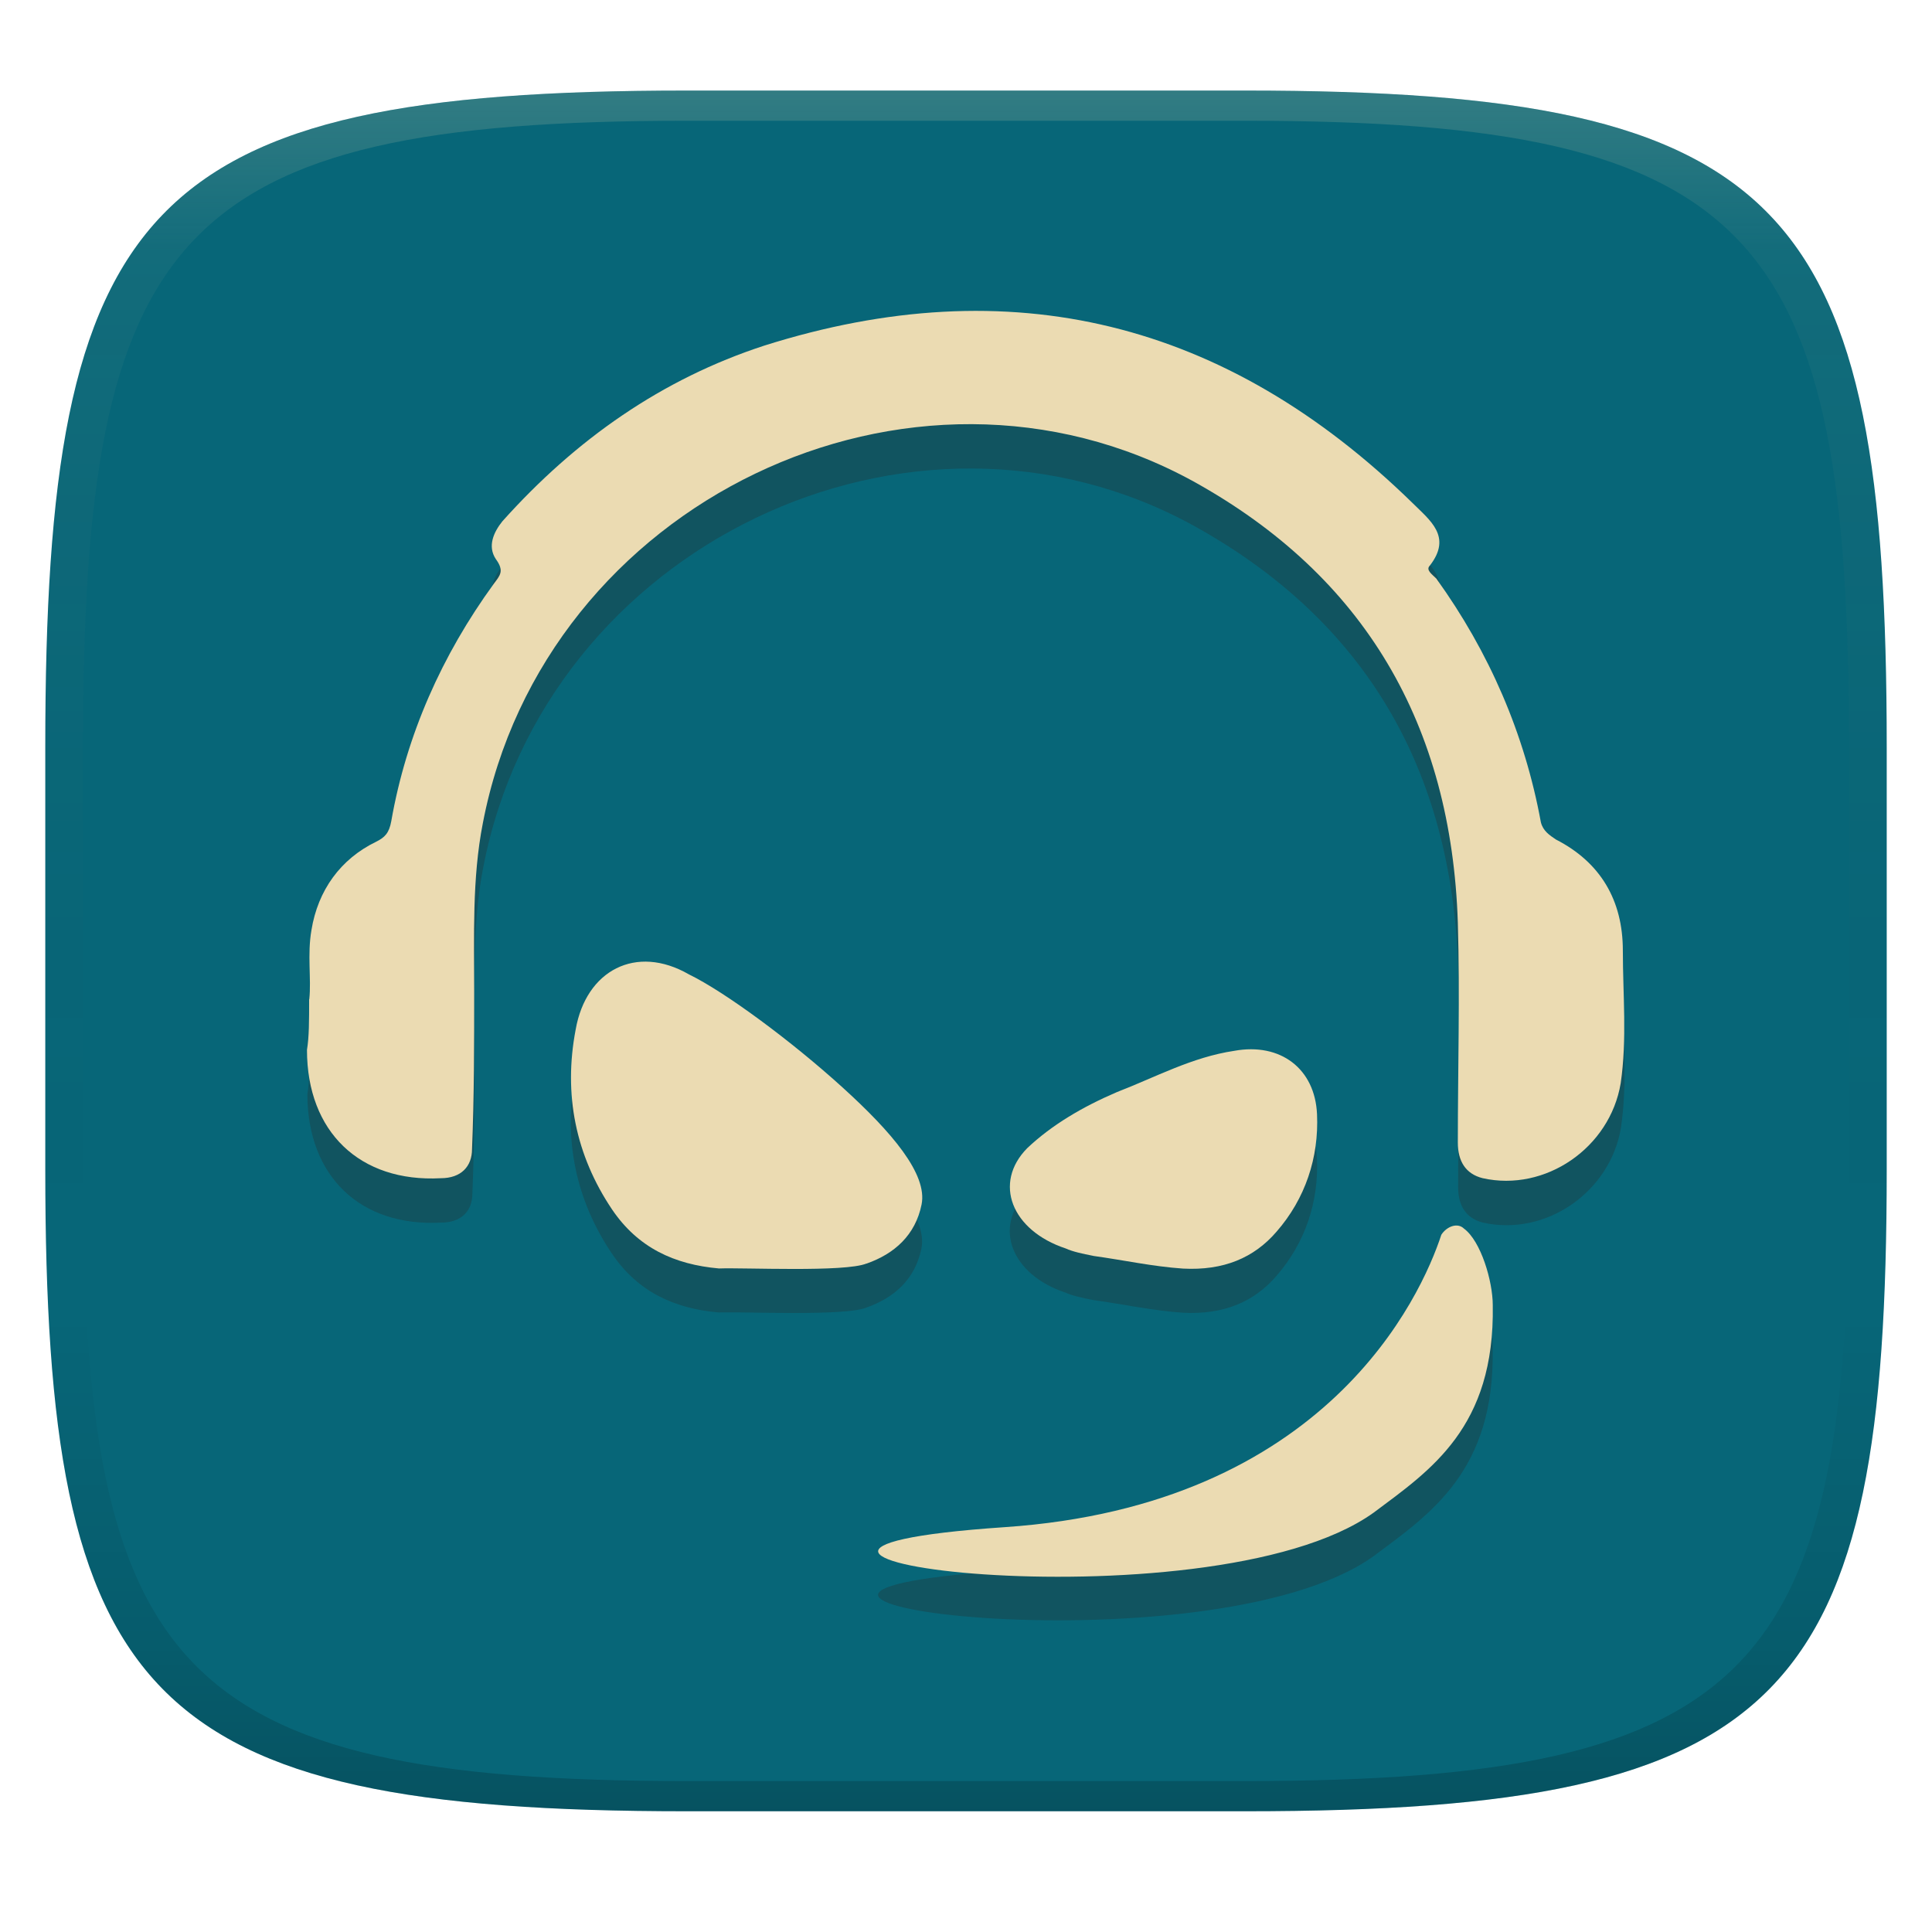 <svg width="256" height="256" version="1.1" xmlns="http://www.w3.org/2000/svg">
  <defs>
    <linearGradient id="linearGradient31" x1=".5" x2=".5" y2="1" gradientTransform="matrix(244,0,0,228,5.986,12)" gradientUnits="userSpaceOnUse">
      <stop stop-color="#ebdbb2" stop-opacity=".2" offset="0"/>
      <stop stop-color="#ebdbb2" stop-opacity=".05" offset=".1"/>
      <stop stop-opacity="0" offset=".704"/>
      <stop stop-opacity=".1" offset=".897"/>
      <stop stop-opacity=".2" offset="1"/>
    </linearGradient>
    <linearGradient id="linearGradient6" x1="140" x2="140" y1="12" y2="240" gradientUnits="userSpaceOnUse">
      <stop stop-color="#076678" offset="0"/>
      <stop stop-color="#076678" offset="1"/>
    </linearGradient>
  </defs>
  <path d="m165 12c72 0 85 15 85 87v56c0 70-13 85-85 85h-74c-72 0-85-15-85-85v-56c0-72 13-87 85-87z" fill="url(#linearGradient6)" style="isolation:isolate"/>
  <path d="m91 12c-72 0-85 15-85 87v56c0 70 13 85 85 85h74c72 0 85-15 85-85v-56c0-72-13-87-85-87zm0 4h74c68 0 80 15 80 83v56c0 66-12 81-80 81h-74c-68 0-80-15-80-81v-56c0-68 12-83 80-83z" fill="url(#linearGradient31)" style="isolation:isolate"/>
  <g transform="matrix(1.134 0 0 1.134 -17.18 -17.18)" stroke-width="5.131">
    <path d="m130.4 56.67c-8.294-0.139-16.92 1.203-25.9 4.038-11.97 3.907-22.06 10.96-30.63 20.54-1.008 1.26-1.76 2.907-0.751 4.419 1.008 1.386 0.505 1.888-0.25 2.896-6.049 8.318-10.21 17.65-11.97 27.73-0.252 1.386-0.755 1.891-1.764 2.395-4.159 2.016-6.809 5.668-7.566 10.33-0.504 2.899 0.002 5.672-0.25 8.067 0 2.52 0.002 4.41-0.25 5.922 0 9.578 6.18 15.51 15.63 15 2.395 0 3.648-1.391 3.648-3.407 0.252-6.175 0.25-12.22 0.25-18.4 0-6.427-0.248-13.23 1.012-19.66 7.184-37.56 50.03-58.1 83.05-39.95 20.04 11.09 30.12 28.48 30.87 51.55 0.252 8.57 0 17.14 0 25.71 0 2.142 0.89 3.654 2.906 4.159 7.31 1.638 14.86-3.531 16.12-11.09 0.756-5.167 0.261-10.33 0.261-15.5 0-5.923-2.649-10.33-7.816-12.98-0.756-0.504-1.512-1.016-1.764-2.024-1.89-10.33-6.05-19.91-12.23-28.48-0.504-0.504-1.266-1.009-0.762-1.513 2.647-3.403 2e-3 -5.289-2.014-7.305-14.99-14.64-31.59-22.14-49.83-22.45zm-39.29 76.01c-4.307-0.307-7.808 2.734-8.718 7.906-1.456 7.586 9.24e-4 14.71 4.249 21.03 3.034 4.483 7.277 6.434 12.5 6.894 2.913-0.115 14.69 0.463 17.24-0.571 3.277-1.149 5.705-3.331 6.433-6.894 0.728-3.563-3.525-8.506-9.229-13.68-5.947-5.402-13.71-11.15-17.96-13.22-1.547-0.891-3.074-1.371-4.509-1.473zm70.21 10.24c-0.629-2.5e-4 -1.278 0.057-1.954 0.181-4.952 0.741-9.217 3.091-13.71 4.82-4.03 1.729-7.603 3.826-10.48 6.543-4.03 4.076-1.844 9.634 4.489 11.73 0.806 0.37 1.96 0.615 3.227 0.862 3.57 0.494 6.912 1.236 10.48 1.483 4.721 0.247 8.294-1.231 10.94-4.319 3.34-3.829 4.95-8.644 4.72-13.71-0.202-4.647-3.315-7.594-7.716-7.596zm24.23 20.54c-0.7-0.125-1.524 0.325-1.994 1.052-2.383 7.271-13.42 31.64-51.05 34.18-44.4 3.03 23.7 12.23 43.14-1.704 6.647-4.968 14.17-9.931 13.92-24.23 0-2.787-1.38-7.514-3.387-8.968-0.188-0.182-0.398-0.289-0.631-0.33z" fill="#282828" opacity=".3"/>
    <path class="st0" d="m51.29 131.9c0.252-2.395-0.252-5.167 0.252-8.066 0.756-4.663 3.403-8.318 7.562-10.33 1.008-0.504 1.512-1.008 1.764-2.394 1.764-10.08 5.923-19.41 11.97-27.73 0.756-1.008 1.26-1.512 0.252-2.899-1.008-1.512-0.252-3.151 0.756-4.411 8.57-9.578 18.65-16.64 30.62-20.54 28.73-9.074 53.94-2.899 75.74 18.4 2.016 2.016 4.663 3.907 2.016 7.31-0.504 0.504 0.252 1.008 0.756 1.512 6.175 8.57 10.33 18.15 12.22 28.48 0.252 1.008 1.008 1.512 1.764 2.016 5.167 2.647 7.814 7.058 7.814 12.98 0 5.167 0.504 10.33-0.252 15.5-1.26 7.562-8.822 12.73-16.13 11.09-2.016-0.504-2.899-2.016-2.899-4.159 0-8.57 0.252-17.14 0-25.71-0.756-23.06-10.84-40.45-30.88-51.54-33.02-18.15-75.87 2.394-83.05 39.95-1.26 6.427-1.008 13.23-1.008 19.66 0 6.175 0 12.22-0.252 18.4 0 2.016-1.26 3.403-3.655 3.403-9.452 0.504-15.63-5.419-15.63-15 0.252-1.512 0.252-3.403 0.252-5.923" fill="#ebdbb2"/>
    <path class="st0" d="m116.4 162.8c3.277-1.149 5.704-3.333 6.432-6.897 0.728-3.563-3.52-8.506-9.224-13.68-5.947-5.402-13.71-11.15-17.96-13.22-6.19-3.563-12.02-0.46-13.23 6.437-1.456 7.586 0 14.71 4.248 21.03 3.034 4.483 7.282 6.437 12.5 6.897 2.913-0.115 14.69 0.46 17.23-0.575" fill="#ebdbb2"/>
    <path class="st0" d="m142.9 161.9c3.57 0.494 6.909 1.235 10.48 1.482 4.721 0.247 8.291-1.235 10.94-4.323 3.34-3.829 4.952-8.646 4.721-13.71-0.23-5.311-4.261-8.399-9.673-7.411-4.952 0.741-9.213 3.088-13.7 4.817-4.03 1.729-7.6 3.829-10.48 6.546-4.03 4.076-1.842 9.634 4.491 11.73 0.806 0.37 1.958 0.618 3.224 0.865" fill="#ebdbb2"/>
    <path class="st0" d="m186.2 158.7c-0.753-0.727-2.007-0.242-2.634 0.727-2.383 7.271-13.42 31.63-51.05 34.17-44.4 3.03 23.7 12.24 43.14-1.697 6.647-4.968 14.17-9.937 13.92-24.24 0-2.787-1.38-7.513-3.386-8.967" fill="#ebdbb2"/>
  </g>
</svg>
